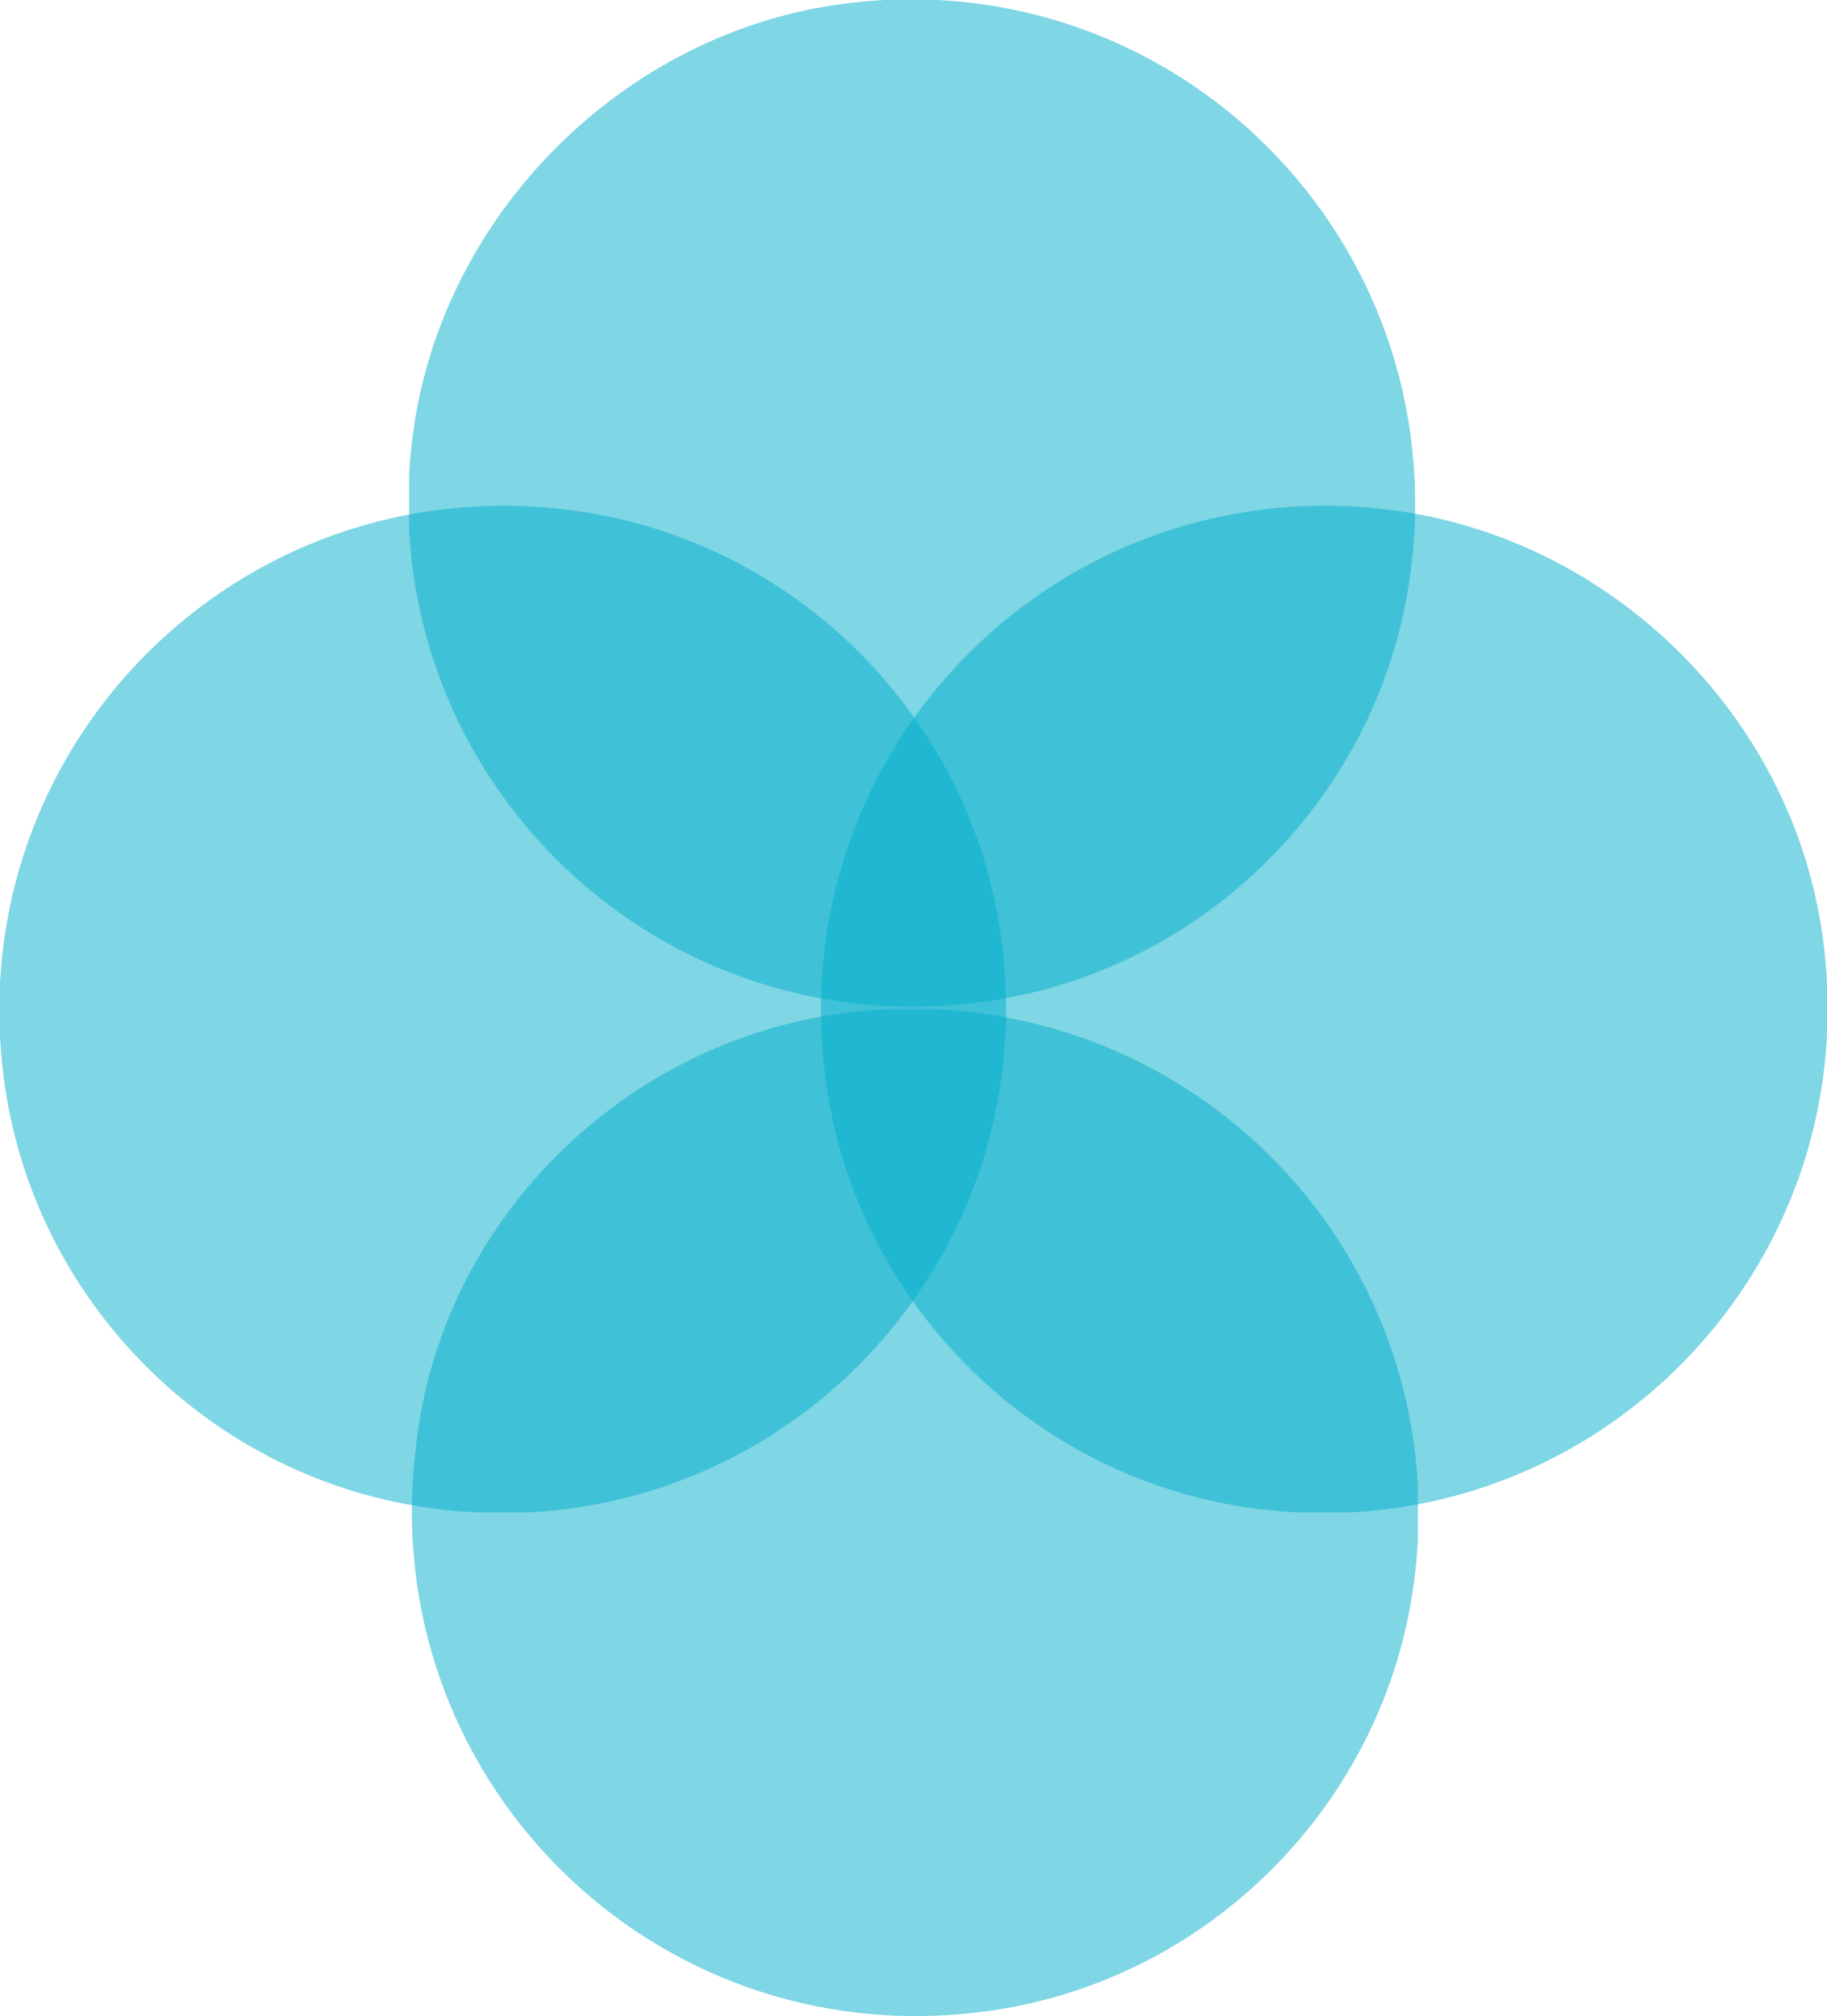 <?xml version="1.0" encoding="UTF-8" standalone="no"?>
<!-- Generator: Adobe Illustrator 21.0.0, SVG Export Plug-In . SVG Version: 6.00 Build 0)  -->

<svg
   xmlns:dc="http://purl.org/dc/elements/1.1/"
   xmlns:cc="http://creativecommons.org/ns#"
   xmlns:rdf="http://www.w3.org/1999/02/22-rdf-syntax-ns#"
   xmlns:svg="http://www.w3.org/2000/svg"
   xmlns="http://www.w3.org/2000/svg"
   xmlns:xlink="http://www.w3.org/1999/xlink"
   xmlns:sodipodi="http://sodipodi.sourceforge.net/DTD/sodipodi-0.dtd"
   xmlns:inkscape="http://www.inkscape.org/namespaces/inkscape"
   version="1.1"
   id="Layer_1"
   x="0px"
   y="0px"
   viewBox="0 0 52.7 58.12"
   xml:space="preserve"
   sodipodi:docname="farmacoop-iso.svg"
   width="52.7"
   height="58.12"
   inkscape:version="0.92.3 (2405546, 2018-03-11)"><defs
   id="defs163" /><sodipodi:namedview
   pagecolor="#ffffff"
   bordercolor="#666666"
   borderopacity="1"
   objecttolerance="10"
   gridtolerance="10"
   guidetolerance="10"
   inkscape:pageopacity="0"
   inkscape:pageshadow="2"
   inkscape:window-width="1920"
   inkscape:window-height="1007"
   id="namedview161"
   showgrid="false"
   inkscape:zoom="2.6116838"
   inkscape:cx="-62.290133"
   inkscape:cy="14.819621"
   inkscape:window-x="0"
   inkscape:window-y="39"
   inkscape:window-maximized="1"
   inkscape:current-layer="Layer_1" />
<style
   type="text/css"
   id="style2">
	.st0{opacity:0.75;}
	.st1{clip-path:url(#SVGID_2_);fill:#00ADCA;}
	.st2{clip-path:url(#SVGID_4_);fill:#00ADCA;}
	.st3{clip-path:url(#SVGID_6_);fill:#00ADCA;}
	.st4{clip-path:url(#SVGID_8_);fill:#00ADCA;}
	.st5{clip-path:url(#SVGID_10_);fill:#00ADCA;}
	.st6{opacity:0.4;}
	.st7{clip-path:url(#SVGID_12_);fill:#00ADCA;}
	.st8{clip-path:url(#SVGID_14_);fill:#00ADCA;}
	.st9{clip-path:url(#SVGID_16_);fill:#00ADCA;}
	.st10{clip-path:url(#SVGID_18_);fill:#00ADCA;}
	.st11{opacity:0.5;}
	.st12{clip-path:url(#SVGID_20_);fill:#00ADCA;}
	.st13{clip-path:url(#SVGID_22_);fill:#00ADCA;}
	.st14{clip-path:url(#SVGID_24_);fill:#00ADCA;}
	.st15{clip-path:url(#SVGID_26_);fill:#00ADCA;}
</style>









<g
   class="st11"
   id="g122"
   style="opacity:0.5"
   transform="translate(-46.4)">
	<g
   id="g120">
		<defs
   id="defs113">
			<rect
   id="SVGID_19_"
   x="70"
   y="14.5"
   width="29.1"
   height="29.1" />
		</defs>
		<clipPath
   id="SVGID_20_">
			<use
   xlink:href="#SVGID_19_"
   style="overflow:visible"
   id="use115"
   x="0"
   y="0"
   width="100%"
   height="100%" />
		</clipPath>
		<path
   class="st12"
   d="M 99,27.2 C 100.2,36.7 92.2,44.7 82.7,43.5 76.2,42.7 71,37.5 70.2,31 69,21.5 77,13.5 86.5,14.7 c 6.4,0.8 11.7,6 12.5,12.5"
   clip-path="url(#SVGID_20_)"
   id="path118"
   inkscape:connector-curvature="0"
   style="fill:#00adca" />
	</g>
</g>
<g
   class="st11"
   id="g134"
   style="opacity:0.5"
   transform="translate(-46.4)">
	<g
   id="g132">
		<defs
   id="defs125">
			<rect
   id="SVGID_21_"
   x="46.4"
   y="14.5"
   width="29.1"
   height="29.1" />
		</defs>
		<clipPath
   id="SVGID_22_">
			<use
   xlink:href="#SVGID_21_"
   style="overflow:visible"
   id="use127"
   x="0"
   y="0"
   width="100%"
   height="100%" />
		</clipPath>
		<path
   class="st13"
   d="M 75.3,27.2 C 76.5,36.7 68.5,44.7 59,43.5 52.5,42.7 47.3,37.5 46.5,31 45.3,21.5 53.3,13.5 62.8,14.7 c 6.5,0.8 11.7,6 12.5,12.5"
   clip-path="url(#SVGID_22_)"
   id="path130"
   inkscape:connector-curvature="0"
   style="fill:#00adca" />
	</g>
</g>
<g
   class="st11"
   id="g146"
   style="opacity:0.5"
   transform="translate(-46.4)">
	<g
   id="g144">
		<defs
   id="defs137">
			<rect
   id="SVGID_23_"
   x="58.2"
   width="29.1"
   height="29.1"
   y="0" />
		</defs>
		<clipPath
   id="SVGID_24_">
			<use
   xlink:href="#SVGID_23_"
   style="overflow:visible"
   id="use139"
   x="0"
   y="0"
   width="100%"
   height="100%" />
		</clipPath>
		<path
   class="st14"
   d="m 70.8,0.1 c 9.5,-1.2 17.5,6.8 16.3,16.3 -0.8,6.5 -6,11.7 -12.5,12.5 C 65.1,30.1 57.1,22.1 58.3,12.6 59.1,6.2 64.4,0.9 70.8,0.1"
   clip-path="url(#SVGID_24_)"
   id="path142"
   inkscape:connector-curvature="0"
   style="fill:#00adca" />
	</g>
</g>
<g
   class="st11"
   id="g158"
   style="opacity:0.5"
   transform="translate(-46.4)">
	<g
   id="g156">
		<defs
   id="defs149">
			<rect
   id="SVGID_25_"
   x="58.2"
   y="29.1"
   width="29.1"
   height="29.1" />
		</defs>
		<clipPath
   id="SVGID_26_">
			<use
   xlink:href="#SVGID_25_"
   style="overflow:visible"
   id="use151"
   x="0"
   y="0"
   width="100%"
   height="100%" />
		</clipPath>
		<path
   class="st15"
   d="M 70.8,29.2 C 80.4,28 88.4,36 87.2,45.5 86.4,52 81.2,57.2 74.7,58 65.2,59.2 57.2,51.2 58.4,41.7 59.1,35.2 64.4,30 70.8,29.2"
   clip-path="url(#SVGID_26_)"
   id="path154"
   inkscape:connector-curvature="0"
   style="fill:#00adca" />
	</g>
</g>
</svg>